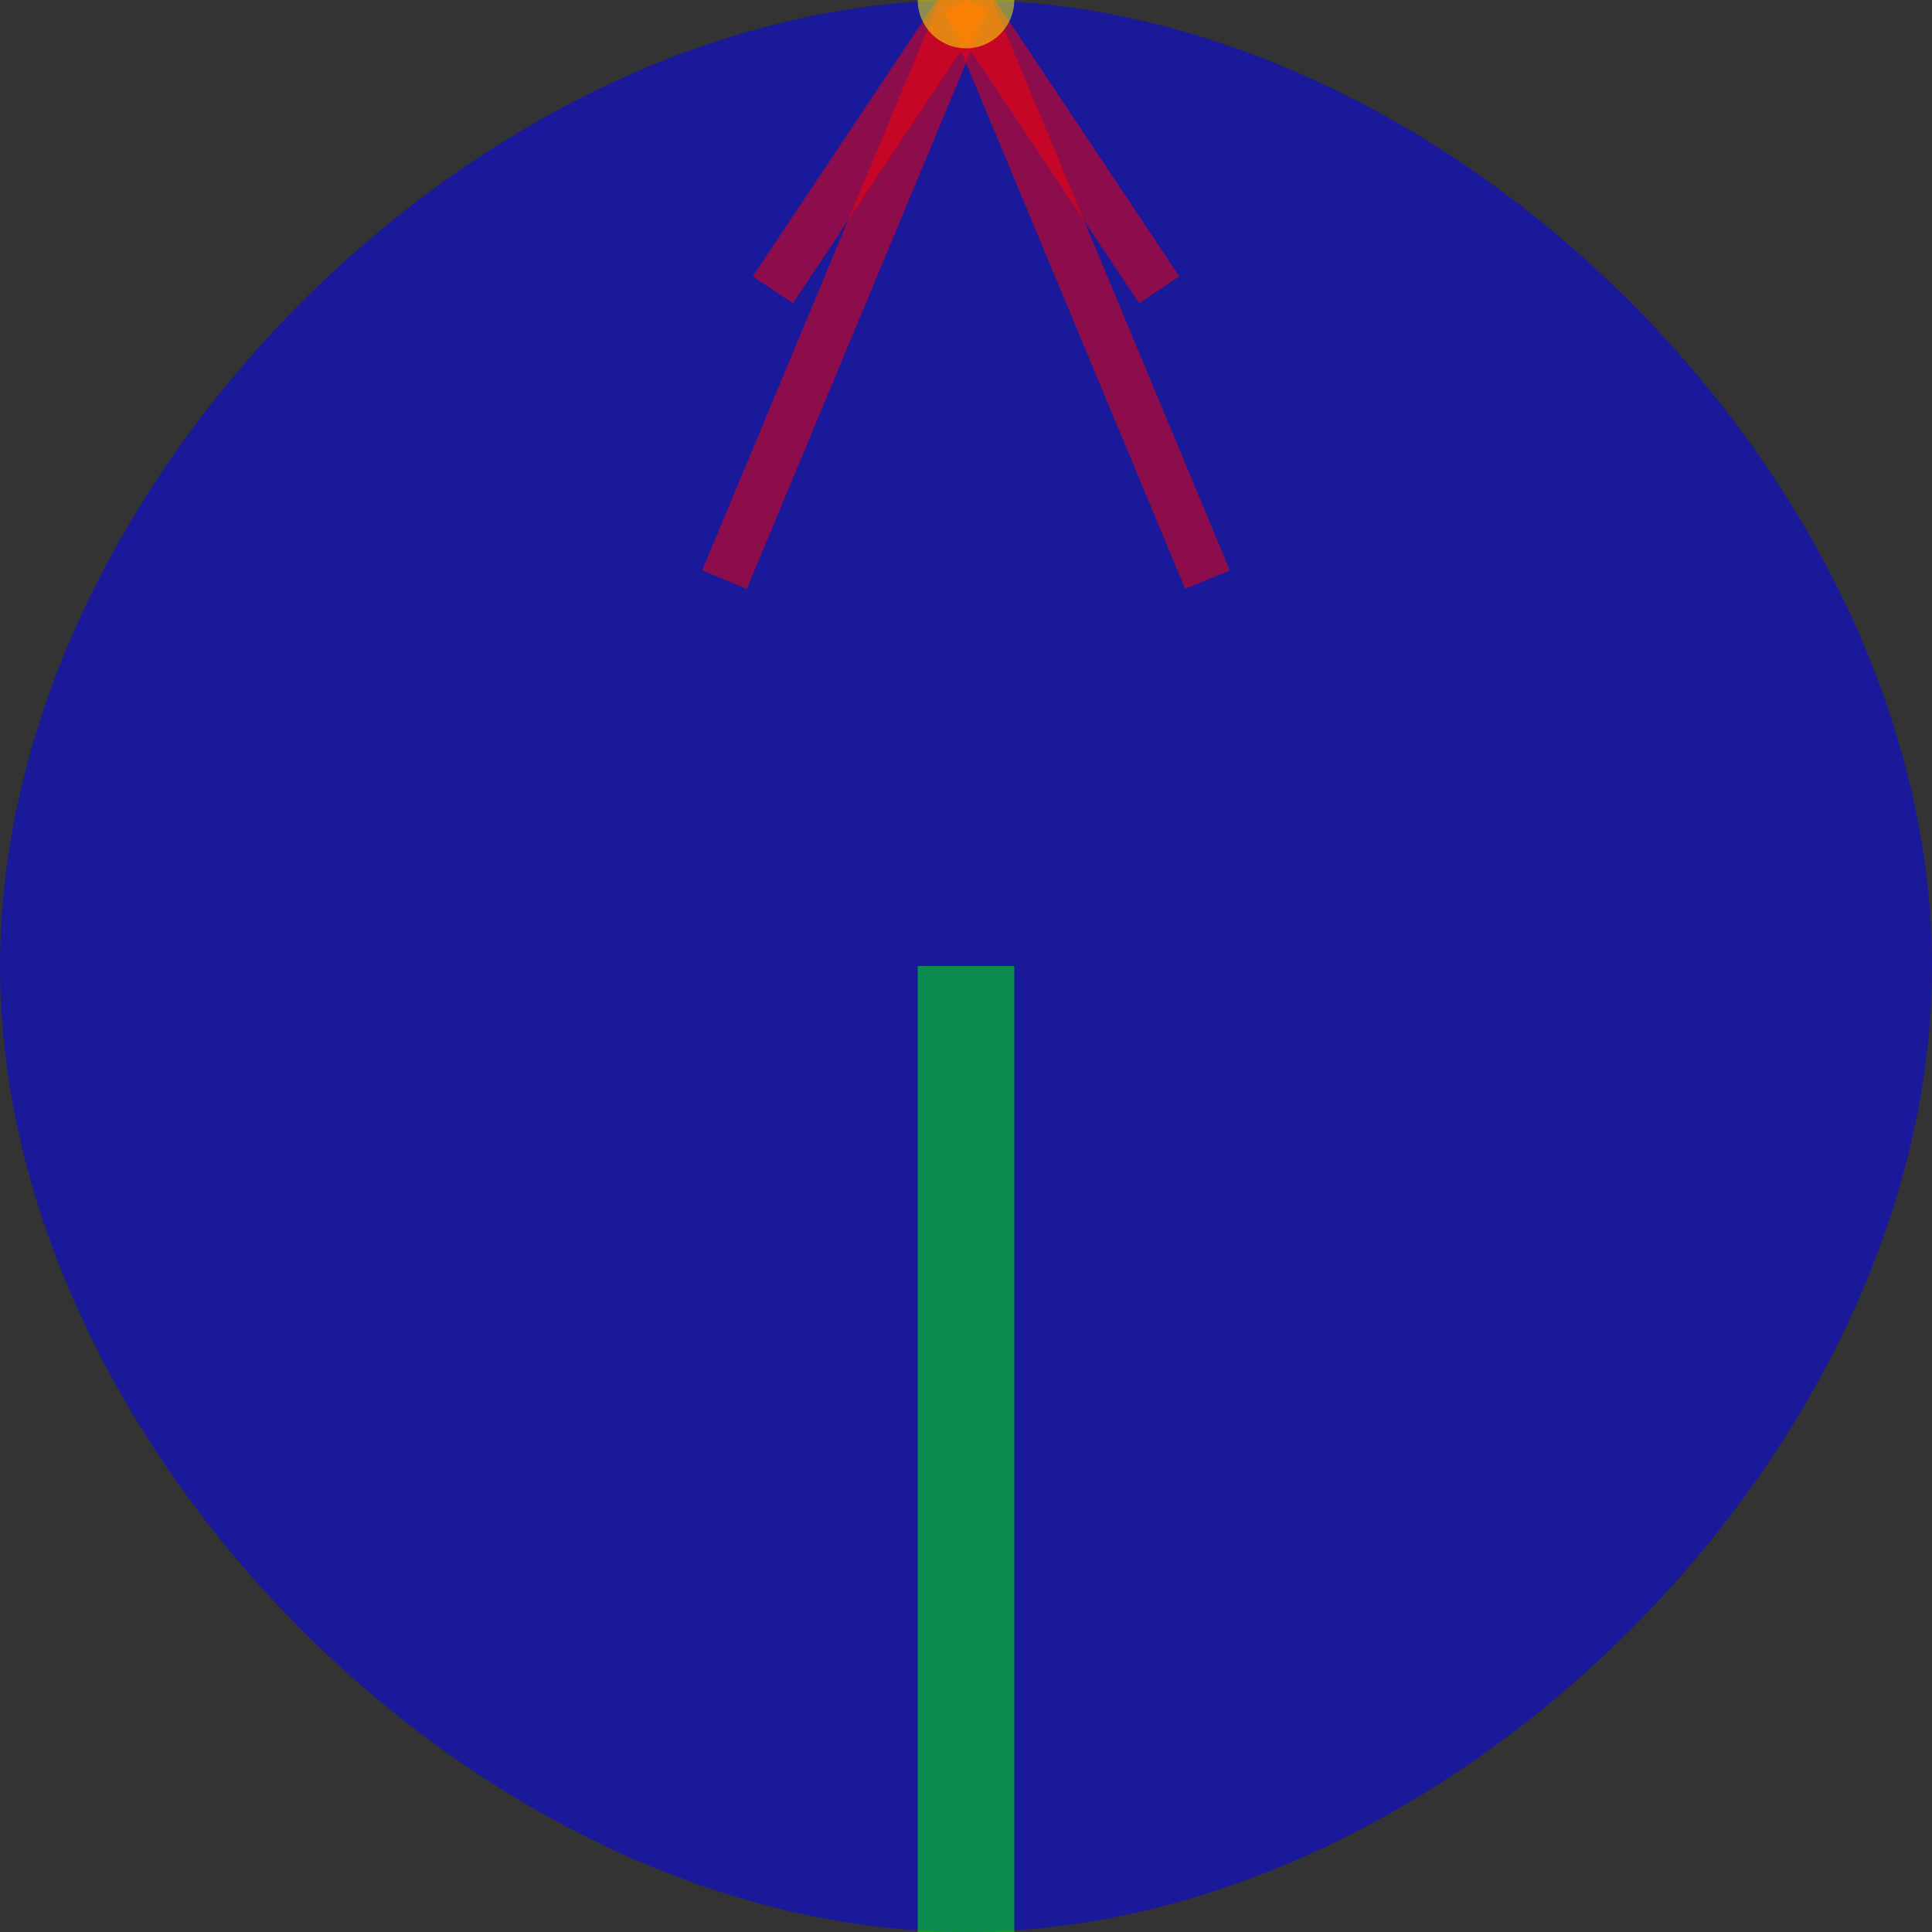 <svg width="200" height="200" xmlns="http://www.w3.org/2000/svg"><rect width="100%" height="100%" fill="#333333" stroke="none"/>   <!-- The canopy of the umbrella is made up of a series of curved lines, which form a semi-circle shape. The lines are given a 0.5 opacity to create a translucent effect. -->   <path d="M100,0 C150,0 200,50 200,100 C200,150 150,200 100,200 C50,200 0,150 0,100 C0,50 50,0 100,0" fill="#0000FF" opacity="0.5"/>   <!-- The handle of the umbrella is a straight line, connecting the bottom center of the canopy to the bottom of the canvas. It is given a 0.5 opacity and a different color to distinguish it from the canopy. -->   <line x1="100" y1="200" x2="100" y2="100" stroke="#00FF00" stroke-width="10" opacity="0.5"/>   <!-- The ribs of the umbrella are made up of a series of short, straight lines radiating out from the center of the canopy. They are given a 0.5 opacity and a different color to distinguish them from the other parts of the umbrella. -->   <line x1="100" y1="0" x2="80" y2="30" stroke="#FF0000" stroke-width="5" opacity="0.5"/>   <line x1="100" y1="0" x2="120" y2="30" stroke="#FF0000" stroke-width="5" opacity="0.5"/>   <line x1="100" y1="0" x2="75" y2="60" stroke="#FF0000" stroke-width="5" opacity="0.5"/>   <line x1="100" y1="0" x2="125" y2="60" stroke="#FF0000" stroke-width="5" opacity="0.5"/>   <!-- The tip of the umbrella is a small circle at the top center of the canopy. It is given a 0.5 opacity and a different color to distinguish it from the other parts of the umbrella. -->   <circle cx="100" cy="0" r="5" fill="#FFFF00" opacity="0.5"/> </svg>